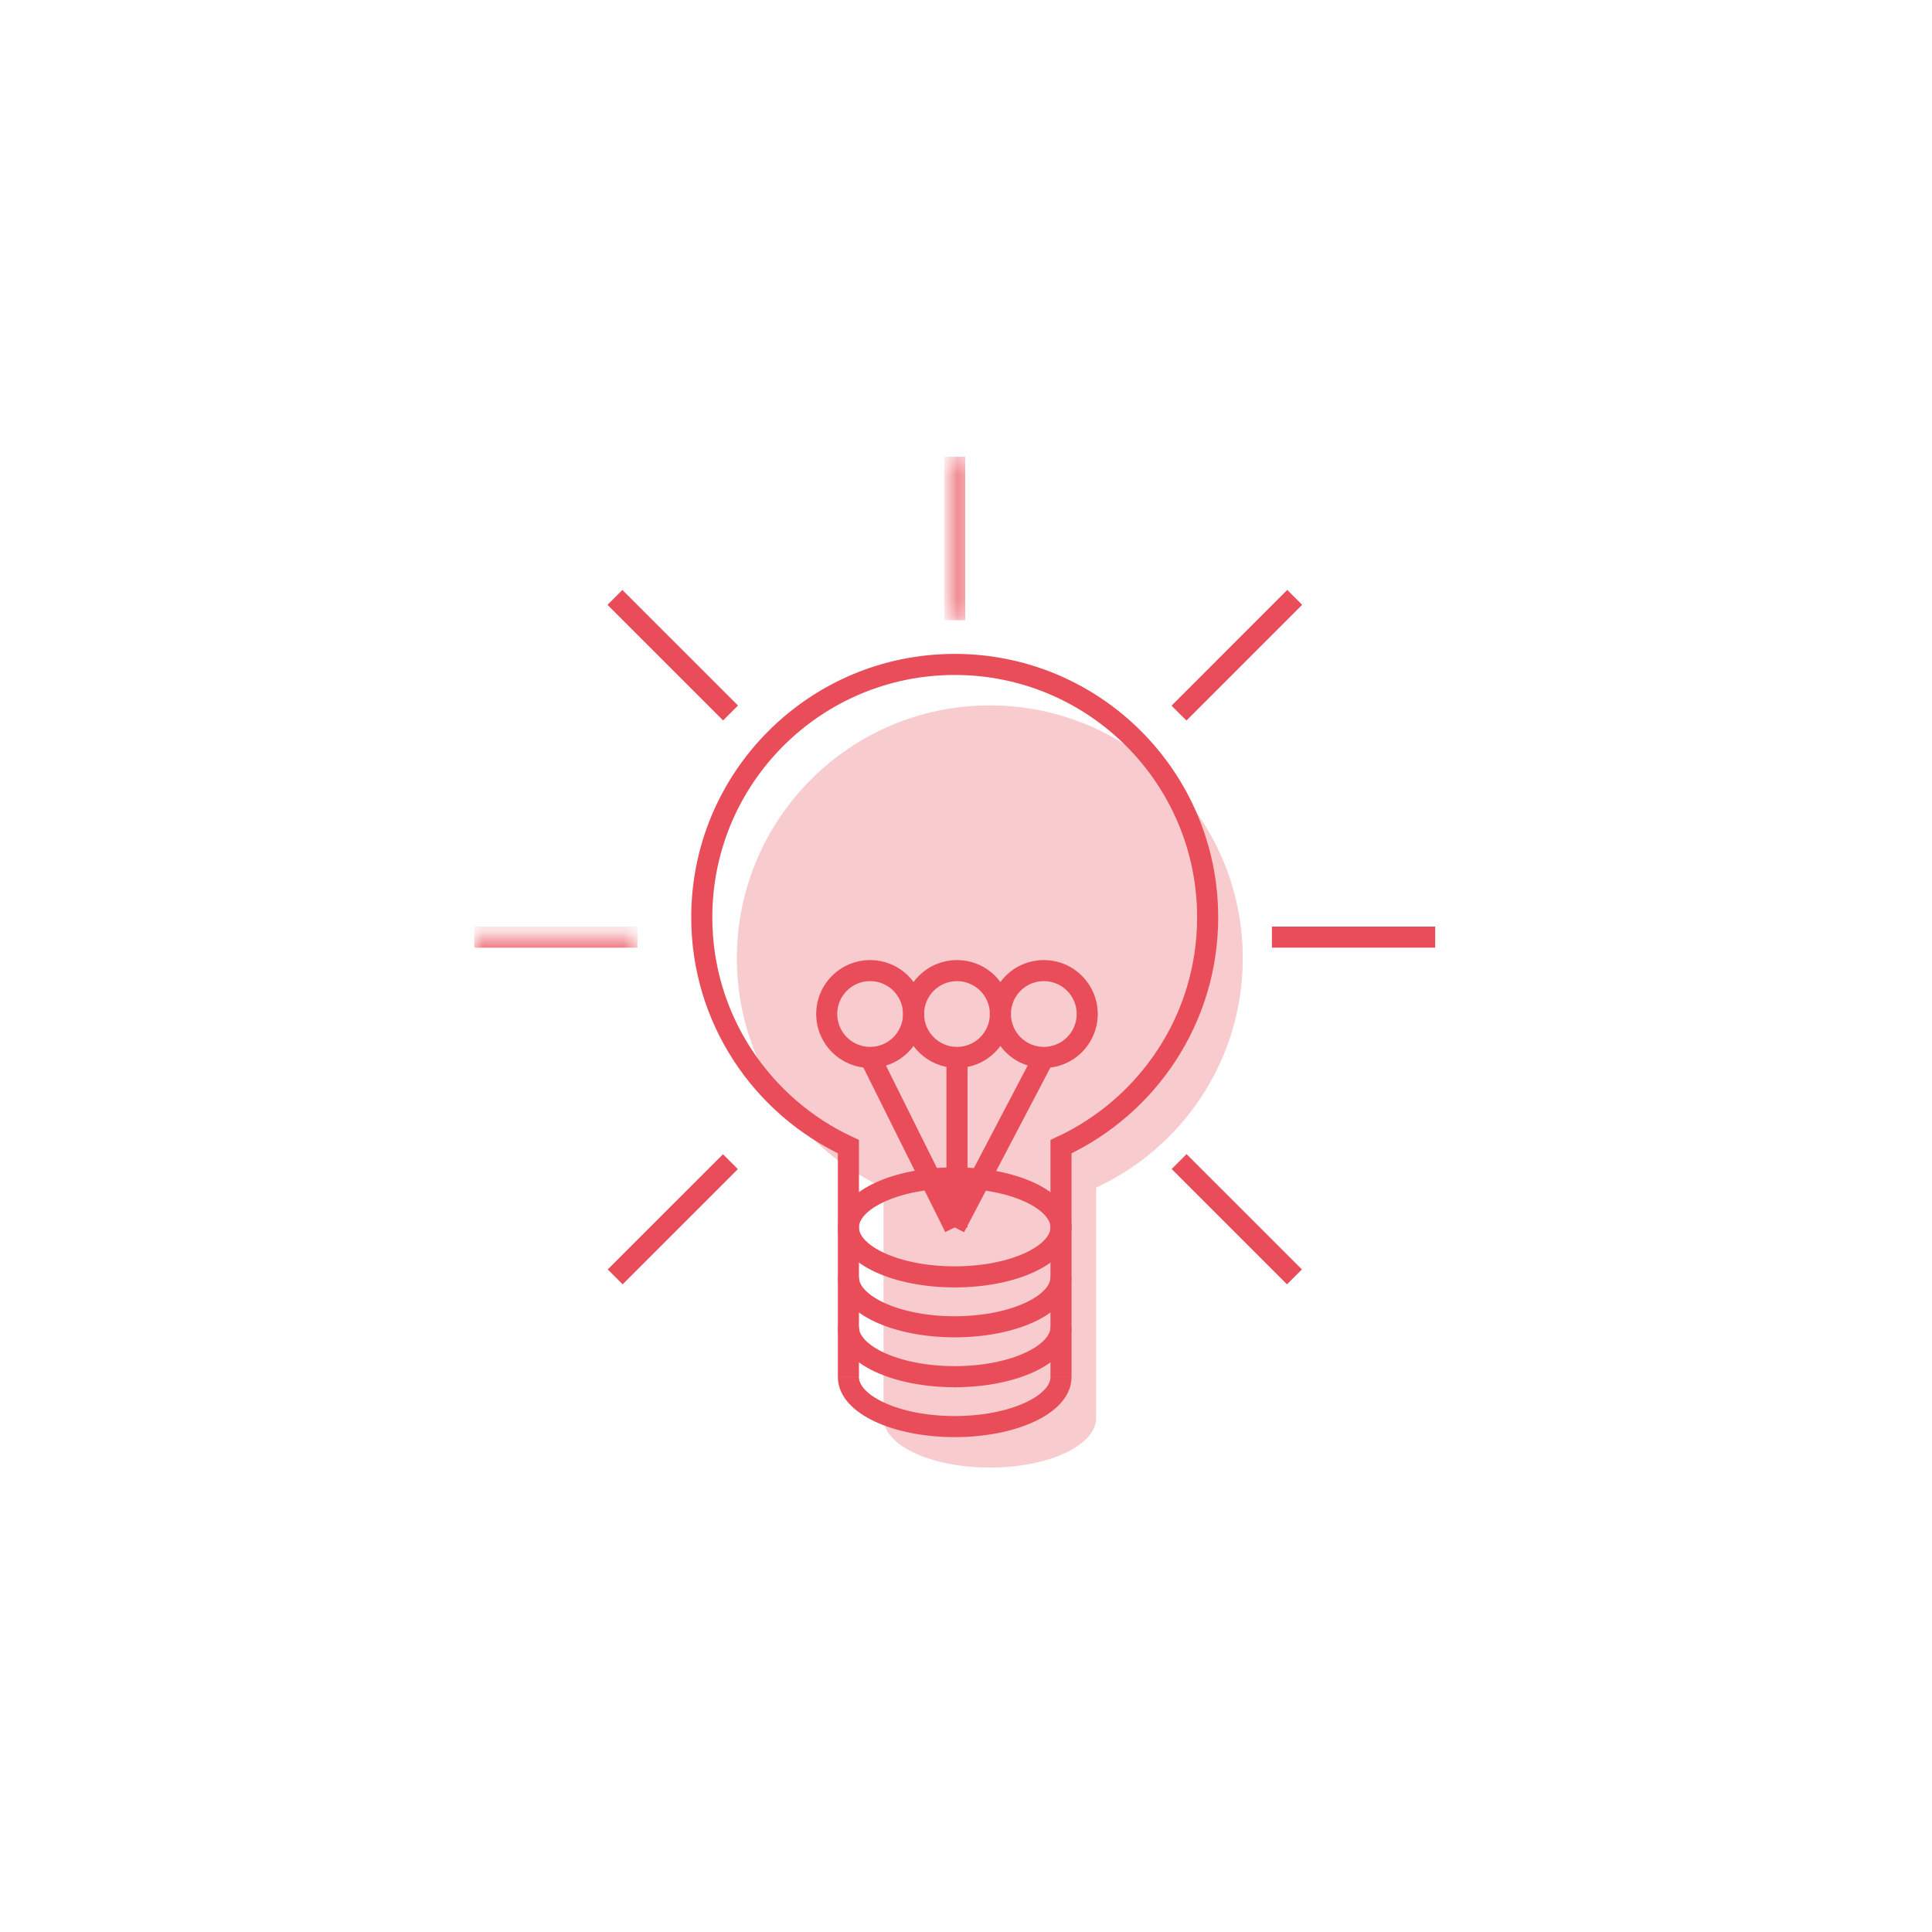 <?xml version="1.0" encoding="UTF-8" standalone="no"?>
<svg width="110px" height="110px" viewBox="0 0 110 110" version="1.1" xmlns="http://www.w3.org/2000/svg" xmlns:xlink="http://www.w3.org/1999/xlink">
    <!-- Generator: Sketch 41.2 (35397) - http://www.bohemiancoding.com/sketch -->
    <title>Artboard Copy 7</title>
    <desc>Created with Sketch.</desc>
    <defs>
        <polygon id="path-1" points="1.357 0.442 0.357 0.442 0.357 9.753 1.357 9.753 1.357 0.442"></polygon>
        <polygon id="path-3" points="0 0.798 0 1.798 9.297 1.798 9.297 0.798 0 0.798"></polygon>
    </defs>
    <g id="Welcome" stroke="none" stroke-width="1" fill="none" fill-rule="evenodd">
        <g id="Artboard-Copy-7">
            <g id="Page-1" transform="translate(27, 25)">
                <path d="M29.357,15.163 C21.403,15.163 14.956,21.611 14.956,29.564 C14.956,35.353 18.379,40.331 23.305,42.619 L23.305,45.239 L23.305,47.215 L23.305,55.739 C23.305,57.296 26.014,58.558 29.357,58.558 C32.699,58.558 35.409,57.296 35.409,55.739 L35.409,47.215 L35.409,45.239 L35.409,42.619 C40.335,40.331 43.758,35.353 43.758,29.564 C43.758,21.611 37.31,15.163 29.357,15.163" id="Fill-1" fill="#F8CBCE"></path>
                <g id="Group-45" transform="translate(0, 0.558)">
                    <path d="M33.409,44.324 L33.409,39.728 C38.335,37.44 41.759,32.463 41.759,26.674 C41.759,18.719 35.31,12.272 27.357,12.272 C19.403,12.272 12.956,18.719 12.956,26.674 C12.956,32.463 16.38,37.44 21.305,39.728 L21.305,44.324" id="Stroke-3" stroke="#E94D59" stroke-width="1.2"></path>
                    <path d="M33.409,44.324 C33.409,45.881 30.699,47.142 27.357,47.142 C24.014,47.142 21.305,45.881 21.305,44.324 C21.305,42.766 24.014,41.505 27.357,41.505 C30.699,41.505 33.409,42.766 33.409,44.324 Z" id="Stroke-5" stroke="#E94D59" stroke-width="1.2"></path>
                    <path d="M33.409,47.165 C33.409,48.722 30.699,49.984 27.357,49.984 C24.014,49.984 21.305,48.722 21.305,47.165" id="Stroke-7" stroke="#E94D59" stroke-width="1.2"></path>
                    <path d="M33.409,50.006 C33.409,51.563 30.699,52.825 27.357,52.825 C24.014,52.825 21.305,51.563 21.305,50.006" id="Stroke-9" stroke="#E94D59" stroke-width="1.2"></path>
                    <path d="M33.409,52.847 C33.409,54.405 30.699,55.666 27.357,55.666 C24.014,55.666 21.305,54.405 21.305,52.847" id="Stroke-11" stroke="#E94D59" stroke-width="1.2"></path>
                    <path d="M21.305,44.324 L21.305,52.847" id="Stroke-13" stroke="#E94D59" stroke-width="1.2"></path>
                    <path d="M33.409,44.324 L33.409,52.847" id="Stroke-15" stroke="#E94D59" stroke-width="1.2"></path>
                    <path d="M25.013,32.175 C25.013,30.81 23.907,29.703 22.541,29.703 C21.175,29.703 20.069,30.81 20.069,32.175 C20.069,33.54 21.175,34.648 22.541,34.648 C23.907,34.648 25.013,33.54 25.013,32.175 Z" id="Stroke-17" stroke="#E94D59" stroke-width="1.2"></path>
                    <path d="M29.958,32.175 C29.958,30.81 28.852,29.703 27.486,29.703 C26.121,29.703 25.014,30.81 25.014,32.175 C25.014,33.54 26.121,34.648 27.486,34.648 C28.852,34.648 29.958,33.54 29.958,32.175 Z" id="Stroke-19" stroke="#E94D59" stroke-width="1.2"></path>
                    <path d="M34.903,32.175 C34.903,30.81 33.796,29.703 32.43,29.703 C31.065,29.703 29.958,30.81 29.958,32.175 C29.958,33.54 31.065,34.648 32.43,34.648 C33.796,34.648 34.903,33.54 34.903,32.175 Z" id="Stroke-21" stroke="#E94D59" stroke-width="1.2"></path>
                    <path d="M22.542,34.648 L27.357,44.324" id="Stroke-23" stroke="#E94D59" stroke-width="1.2"></path>
                    <path d="M32.43,34.648 L27.357,44.324" id="Stroke-25" stroke="#E94D59" stroke-width="1.2"></path>
                    <path d="M27.486,34.648 L27.486,44.324" id="Stroke-27" stroke="#E94D59" stroke-width="1.2"></path>
                    <g id="Group-31" transform="translate(27, 0)">
                        <mask id="mask-2" fill="white">
                            <use xlink:href="#path-1"></use>
                        </mask>
                        <g id="Clip-30"></g>
                        <path d="M0.357,0.442 L0.357,9.753" id="Stroke-29" stroke="#E94D59" stroke-width="1.2" mask="url(#mask-2)"></path>
                    </g>
                    <path d="M40.134,40.577 L46.7,47.142" id="Stroke-32" stroke="#E94D59" stroke-width="1.2"></path>
                    <path d="M8.012,8.455 L14.595,15.037" id="Stroke-34" stroke="#E94D59" stroke-width="1.2"></path>
                    <path d="M40.127,15.043 L46.715,8.454" id="Stroke-36" stroke="#E94D59" stroke-width="1.2"></path>
                    <path d="M8.027,47.142 L14.587,40.583" id="Stroke-38" stroke="#E94D59" stroke-width="1.2"></path>
                    <path d="M45.417,27.798 L54.714,27.798" id="Stroke-40" stroke="#E94D59" stroke-width="1.2"></path>
                    <g id="Group-44" transform="translate(0, 27)">
                        <mask id="mask-4" fill="white">
                            <use xlink:href="#path-3"></use>
                        </mask>
                        <g id="Clip-43"></g>
                        <path d="M-0,0.798 L9.297,0.798" id="Stroke-42" stroke="#E94D59" stroke-width="1.2" mask="url(#mask-4)"></path>
                    </g>
                </g>
            </g>
        </g>
    </g>
</svg>